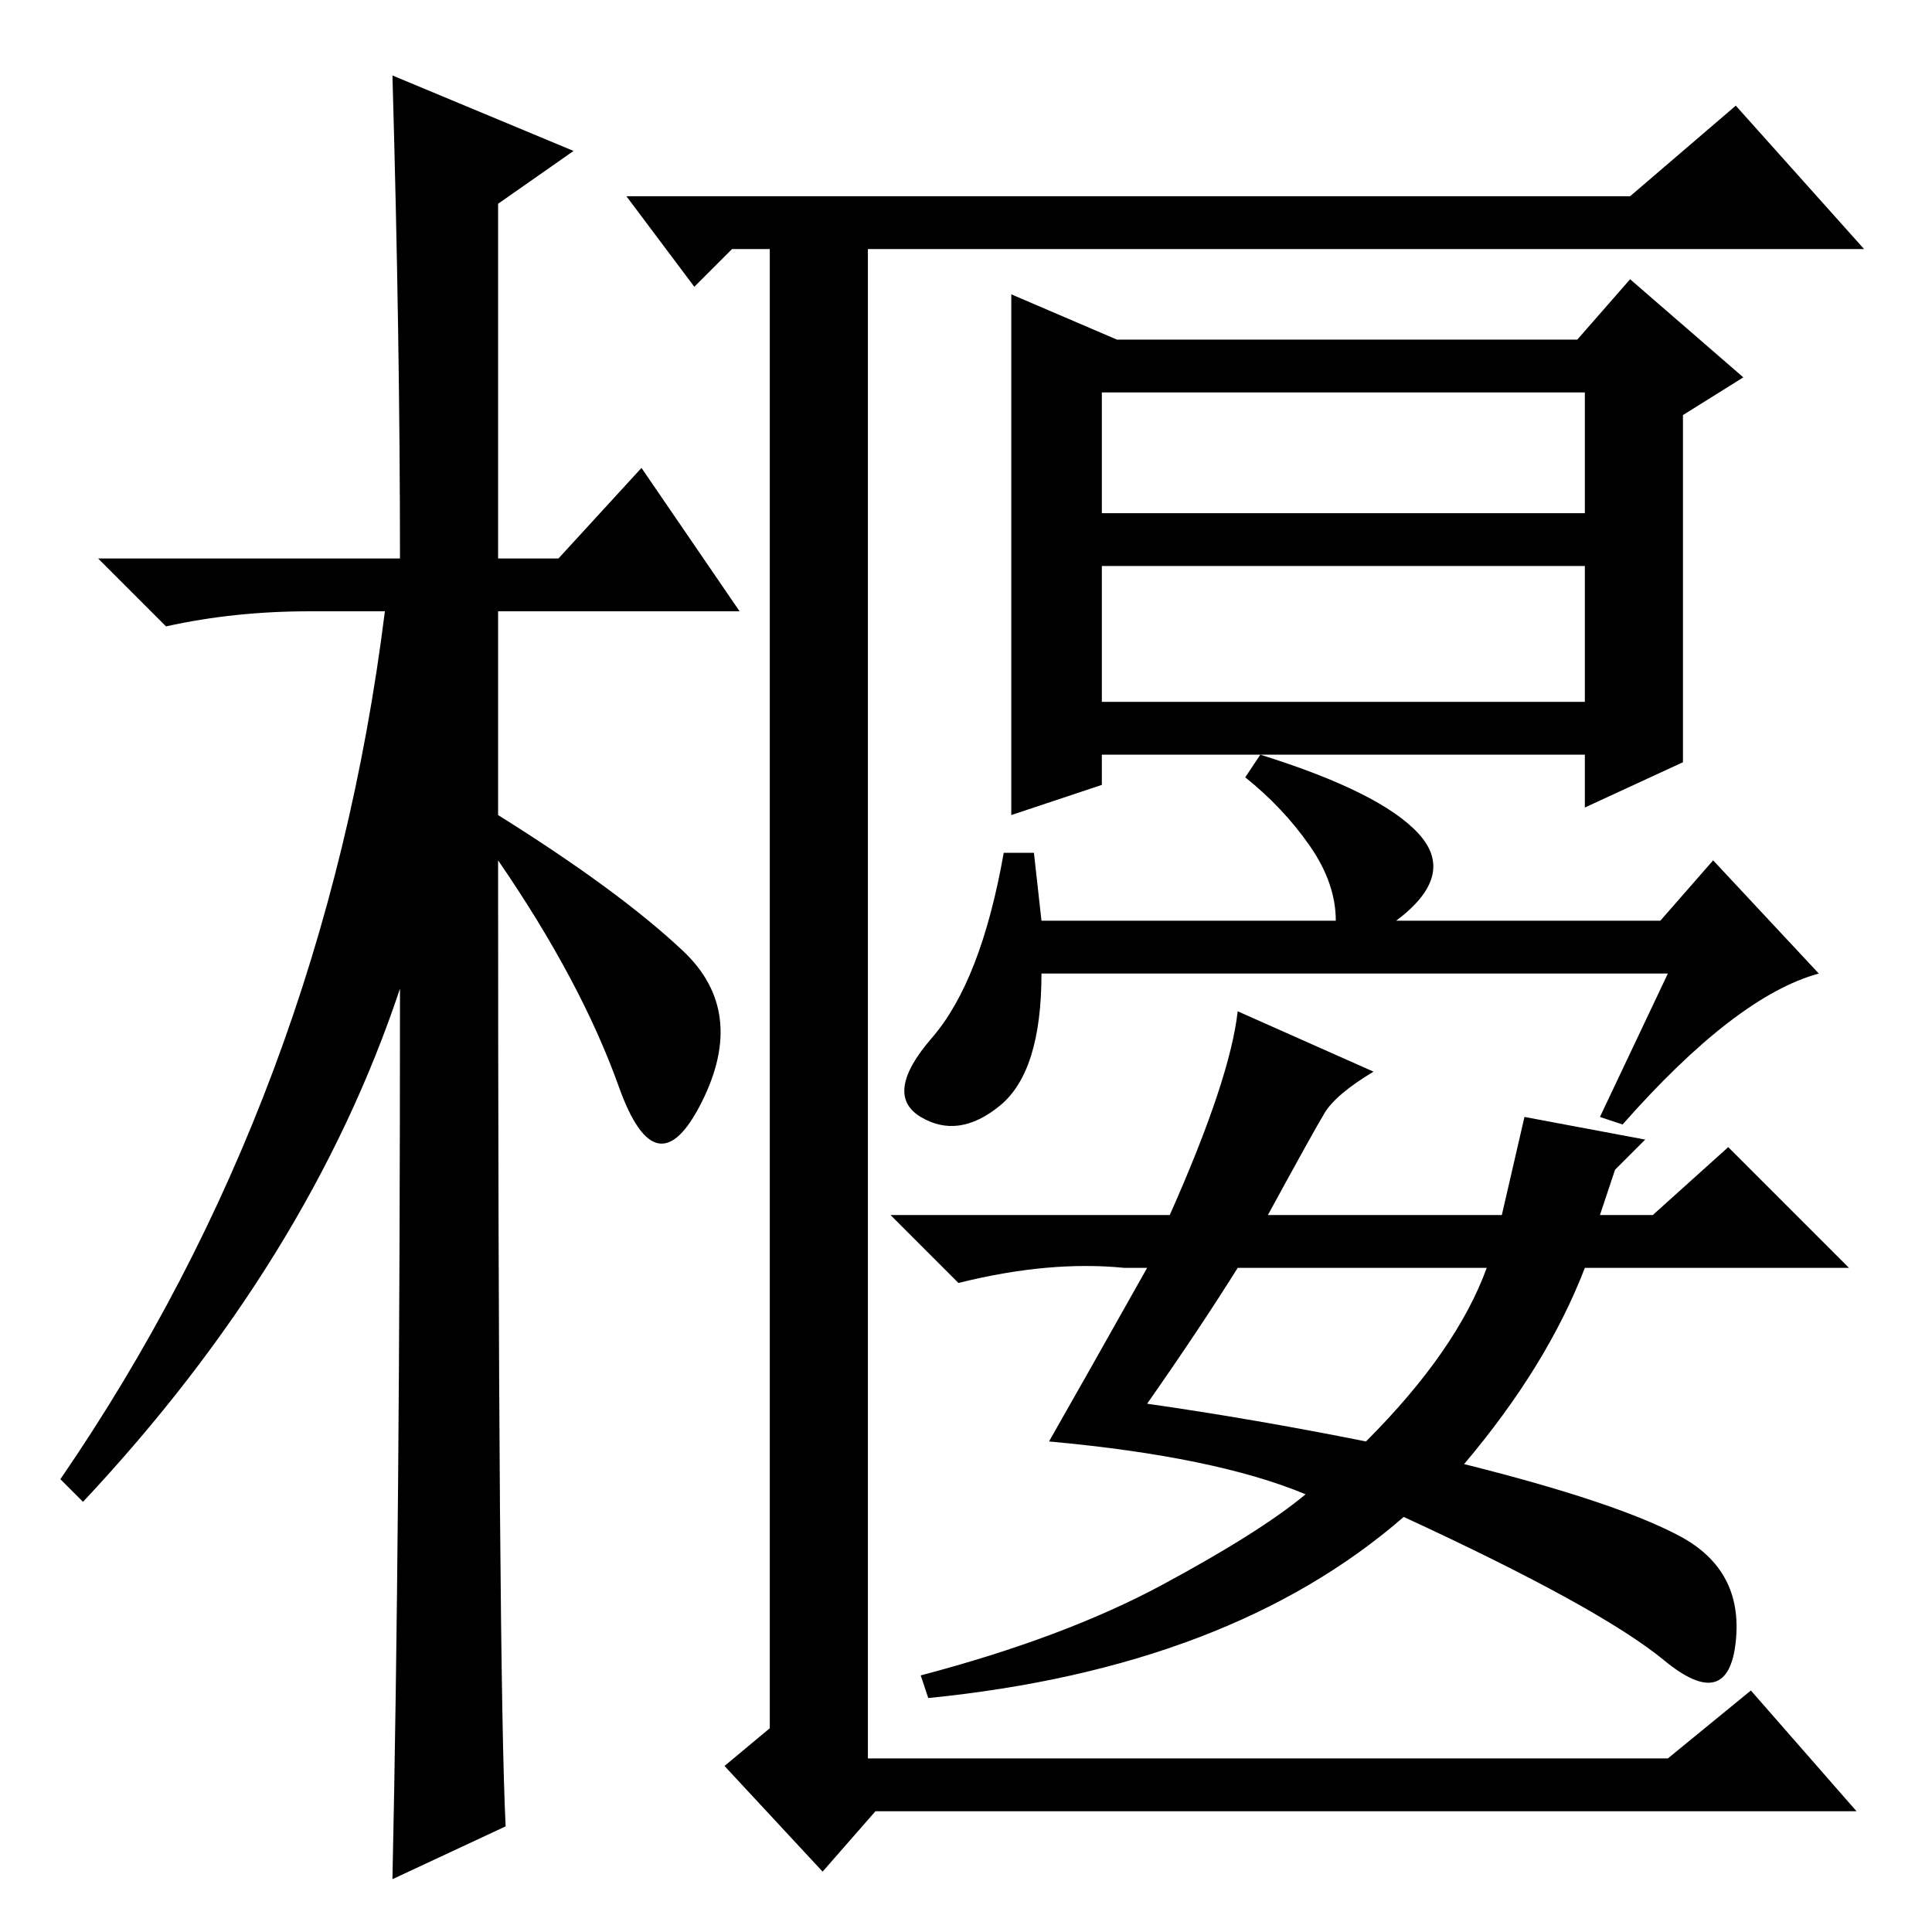 <?xml version="1.0" standalone="no"?>
<!DOCTYPE svg PUBLIC "-//W3C//DTD SVG 1.1//EN" "http://www.w3.org/Graphics/SVG/1.1/DTD/svg11.dtd" >
<svg xmlns="http://www.w3.org/2000/svg" xmlns:xlink="http://www.w3.org/1999/xlink" version="1.1" viewBox="0 -36 256 256">
  <g transform="matrix(1 0 0 -1 0 220)">
   <path fill="currentColor"
d="M67 14l-15 -7q1 46 1 118q-12 -36 -42 -68l-3 3q35 51 43 115h-10q-10 0 -19 -2l-9 9h40q0 29 -1 64l24 -10l-10 -7v-47h8l11 12l13 -19h-32v-27q16 -10 24.5 -18t2.5 -20t-11 2t-16 30q0 -108 1 -128zM223 155l-13 -6v7h-64v-4l-12 -4v69l14 -6h61l7 8l15 -13l-8 -5v-46
zM146 188h64v16h-64v-16zM146 163h64v18h-64v-18zM138 134h39q0 5 -3.5 10t-8.5 9l2 3q16 -5 21 -10.5t-3 -11.5h35l7 8l14 -15q-11 -3 -26 -20l-3 1l9 19h-83q0 -13 -5.5 -17.5t-10.5 -1.5t1.5 10.5t9.5 24.5h4zM164 122l18 -8q-5 -3 -6.5 -5.5t-7.5 -13.5h31l3 13l16 -3
l-4 -4l-2 -6h7l10 9l16 -16h-35q-5 -13 -16 -26q20 -5 28.5 -9.5t7.5 -14t-9.5 -2.5t-34.5 19q-23 -20 -63 -24l-1 3q19 5 32 12t19 12q-12 5 -34 7q4 7 13 23h-3q-10 1 -22 -2l-9 9h37q8 18 9 27zM152 70q14 -2 29 -5q12 12 16 23h-33q-5 -8 -12 -18zM102 189v34h-5l-5 -5
l-9 12h133l14 12l17 -19h-132v-200h106l11 9l14 -16h-130l-7 -8l-13 14l6 5v162z" />
  </g>

</svg>
